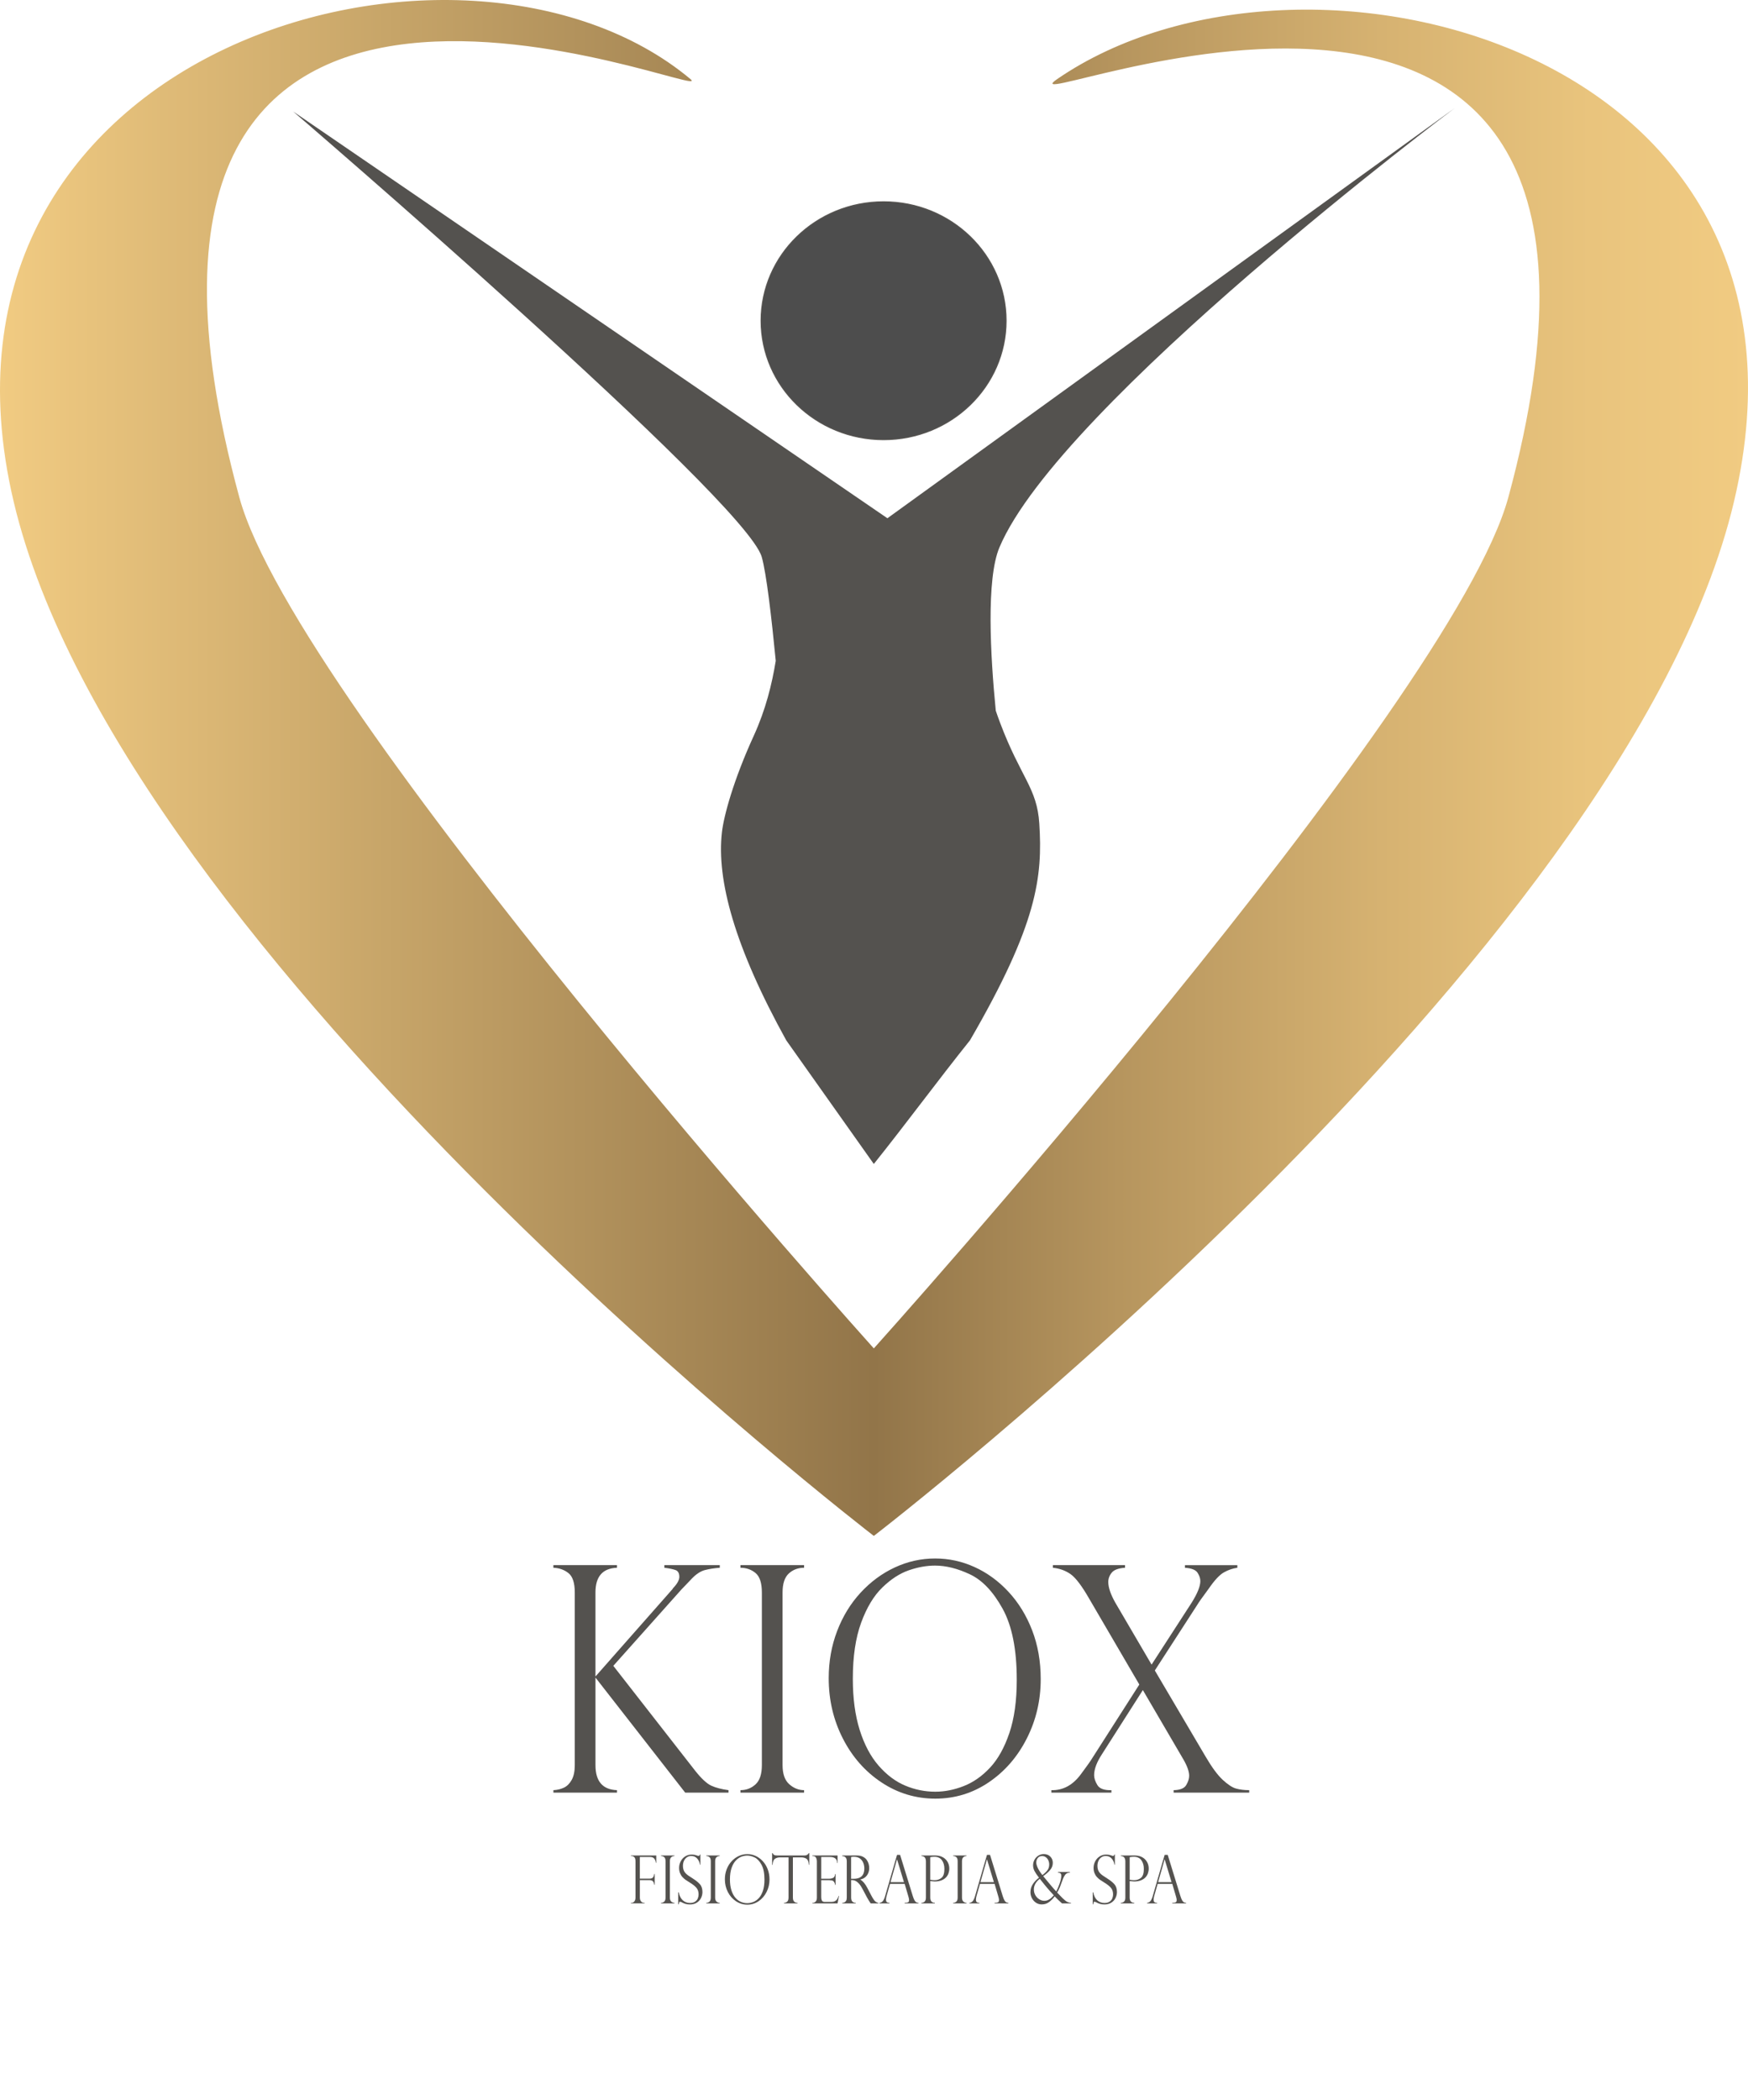 <?xml version="1.0" encoding="UTF-8"?>
<svg xmlns="http://www.w3.org/2000/svg" xmlns:xlink="http://www.w3.org/1999/xlink" viewBox="0 0 1575.14 1892.2">
  <defs>
    <style>
      .cls-1 {
        fill: #4d4d4d;
        stroke: #54524f;
        stroke-miterlimit: 10;
      }

      .cls-2 {
        fill: url(#linear-gradient);
      }

      .cls-3 {
        fill: #54524f;
      }
    </style>
    <linearGradient id="linear-gradient" x1="0" y1="691.91" x2="1575.14" y2="691.91" gradientUnits="userSpaceOnUse">
      <stop offset="0" stop-color="#f1cb82"/>
      <stop offset=".5" stop-color="#927549"/>
      <stop offset=".64" stop-color="#b6955e"/>
      <stop offset=".79" stop-color="#d6b271"/>
      <stop offset=".91" stop-color="#e9c47d"/>
      <stop offset="1" stop-color="#f1cb82"/>
    </linearGradient>
  </defs>
  <g id="KioxRegistro">
    <g>
      <path class="cls-3" d="M648.61,1410.15v2.37c-5.07.37-9.55,1.07-13.44,2.09-3.89,1.02-7.79,3.57-11.72,7.65-2.86,3.06-4.81,5.1-5.83,6.12-1.02,1.02-2.15,2.18-3.37,3.48l-61.59,69.02,73.62,94.34c5.72,7.24,10.61,11.78,14.66,13.64,4.05,1.86,9.22,3.2,15.52,4.04v2.23h-39.02l-80.86-103.67v78.9c0,14.56,6.46,22.08,19.39,22.54v2.23h-57.3v-2.23c3.6-.18,6.79-.95,9.57-2.3,2.78-1.34,5.09-3.66,6.93-6.96,1.84-3.29,2.76-7.72,2.76-13.29v-155.57c0-8.63-1.9-14.45-5.71-17.46-3.8-3.01-8.32-4.61-13.56-4.8v-2.37h57.3v2.37c-12.93.47-19.39,7.89-19.39,22.26v75.7l69.32-78.62c0,.19.16-.09.49-.83,3.84-3.99,5.77-7.42,5.77-10.3,0-3.25-1.13-5.29-3.37-6.12-2.25-.83-5.62-1.53-10.12-2.09v-2.37h49.94Z"/>
      <path class="cls-3" d="M724.56,1410.15v2.37c-5.4,0-9.98,1.72-13.74,5.15-3.76,3.43-5.64,9.14-5.64,17.12v155.57c0,7.89,2,13.62,6.01,17.18,4.01,3.57,8.47,5.36,13.37,5.36v2.23h-57.3v-2.23c5.23,0,9.75-1.74,13.56-5.22s5.71-9.25,5.71-17.32v-155.57c0-8.53-1.9-14.38-5.71-17.53-3.8-3.16-8.32-4.73-13.56-4.73v-2.37h57.3Z"/>
      <path class="cls-3" d="M937.8,1512.84c0,19.2-4.19,37.06-12.58,53.57-8.38,16.51-19.81,29.66-34.29,39.45s-30.51,14.68-48.1,14.68-33.86-4.89-48.59-14.68-26.32-22.98-34.78-39.59c-8.47-16.6-12.7-34.69-12.7-54.27,0-15.03,2.52-29.15,7.55-42.37,5.03-13.22,12.06-24.74,21.1-34.58,9.04-9.83,19.34-17.44,30.92-22.82,11.57-5.38,23.66-8.07,36.26-8.07s24.21,2.57,35.58,7.72c11.37,5.15,21.57,12.59,30.61,22.33,9.04,9.74,16.13,21.29,21.29,34.65s7.73,28.02,7.73,43.97ZM916.21,1513.4c0-27.27-4.25-48.61-12.76-64.01-8.51-15.4-18.32-25.72-29.45-30.96-11.12-5.24-21.59-7.86-31.41-7.86-7.61,0-15.5,1.42-23.68,4.24-8.18,2.83-16.13,8-23.86,15.52-7.73,7.51-14.09,18.09-19.08,31.73-4.99,13.64-7.48,30.47-7.48,50.51,0,17.63,2.07,33,6.2,46.13,4.13,13.13,9.82,23.84,17.05,32.14,7.24,8.3,15.21,14.29,23.93,17.95,8.71,3.67,17.77,5.5,27.18,5.5,8.42,0,16.95-1.69,25.58-5.08,8.63-3.38,16.52-8.91,23.68-16.56,7.16-7.65,12.96-18.04,17.42-31.17,4.46-13.13,6.69-29.15,6.69-48.08Z"/>
      <path class="cls-3" d="M1114.98,1410.15v2.37c-4.09.56-8.1,1.93-12.02,4.11-3.93,2.18-8.51,7.07-13.74,14.68-5.89,7.98-9.25,12.71-10.06,14.19l-38.53,59.56,45.77,77.65c5.64,9.65,10.8,16.63,15.46,20.94,4.66,4.31,8.71,6.94,12.15,7.86,3.44.93,7.32,1.39,11.66,1.39v2.23h-68.1v-2.23c5.81-.09,9.59-1.62,11.35-4.59,1.76-2.97,2.64-5.75,2.64-8.35,0-3.8-1.68-8.63-5.03-14.47l-36.69-62.76-36.93,57.89c-4.66,7.14-6.99,13.41-6.99,18.79,0,2.69.98,5.66,2.94,8.91,1.96,3.25,6.18,4.78,12.64,4.59v2.23h-54.11v-2.23c10.63.28,19.63-4.68,26.99-14.89,4.99-6.77,7.73-10.58,8.22-11.41l44.05-68.88-44.78-76.67c-6.87-12.06-12.64-19.69-17.3-22.89-4.66-3.2-9.94-5.08-15.83-5.64v-2.37h65.03v2.37c-5.89.37-9.88,1.83-11.96,4.38-2.09,2.55-3.13,5.36-3.13,8.42,0,4.92,2.09,11.09,6.26,18.51l32.76,55.94,36.2-55.94c5.15-8.25,7.73-14.7,7.73-19.34,0-2.41-.84-4.92-2.52-7.51-1.68-2.6-5.46-4.08-11.35-4.45v-2.37h47.24Z"/>
    </g>
    <g>
      <path class="cls-3" d="M568.53,1672.26v-.5h22.84v6.56h-.41c-.1-1.35-.54-2.55-1.3-3.62-.77-1.06-2.08-1.6-3.94-1.6h-9.14v19.54h8.52c1.62,0,2.72-.38,3.31-1.13s.96-1.79,1.14-3.12h.41v9.79h-.41c-.1-1.23-.46-2.24-1.07-3.03-.61-.79-1.74-1.19-3.37-1.19h-8.52v15.73c0,1.43.36,2.57,1.08,3.44.72.87,1.59,1.3,2.61,1.3h.54v.47h-12.27v-.47h.52c1.03,0,1.89-.44,2.57-1.32s1.02-2.02,1.02-3.43v-32.64c0-1.86-.37-3.12-1.11-3.79-.74-.67-1.57-1.01-2.48-1.01h-.52Z"/>
      <path class="cls-3" d="M607.72,1671.76v.5c-1.14,0-2.1.36-2.89,1.08-.79.72-1.19,1.92-1.19,3.6v32.75c0,1.66.42,2.87,1.27,3.62.84.75,1.78,1.13,2.82,1.13v.47h-12.06v-.47c1.1,0,2.05-.37,2.85-1.1s1.2-1.95,1.2-3.65v-32.75c0-1.8-.4-3.03-1.2-3.69s-1.75-1-2.85-1v-.5h12.06Z"/>
      <path class="cls-3" d="M631.12,1680.05h-.41c-.24-2.09-1.05-3.92-2.42-5.49s-3.17-2.36-5.41-2.36c-1.46,0-2.76.39-3.9,1.17s-2.02,1.85-2.64,3.19c-.62,1.35-.93,2.89-.93,4.63,0,1.35.18,2.54.56,3.59.37,1.04.92,1.97,1.64,2.77.72.8,1.58,1.55,2.56,2.24.98.69,2.31,1.57,3.98,2.62,2.79,1.74,4.96,3.47,6.51,5.2,1.55,1.73,2.32,4.1,2.32,7.1,0,1.84-.42,3.61-1.25,5.32s-2.1,3.11-3.78,4.2c-1.69,1.09-3.78,1.64-6.28,1.64-1.57,0-2.95-.19-4.16-.57-1.21-.38-2.43-.91-3.67-1.6-.52-.2-.87-.29-1.06-.29-.36,0-.6.15-.71.44-.11.29-.26.93-.45,1.9h-.44v-10.81h.44c.62,3.16,1.83,5.56,3.62,7.18s3.97,2.43,6.54,2.43c1.93,0,3.47-.41,4.64-1.23s1.97-1.82,2.42-2.99c.45-1.17.67-2.34.67-3.52,0-2.42-.65-4.4-1.95-5.93-1.3-1.53-3.28-3.1-5.93-4.7-1.83-1.13-3.18-2.01-4.06-2.64s-1.77-1.44-2.67-2.43c-.9-1-1.62-2.17-2.16-3.53-.53-1.36-.8-2.92-.8-4.67,0-2.03.47-3.97,1.42-5.83s2.29-3.34,4.03-4.47c1.74-1.12,3.71-1.68,5.92-1.68,1.67,0,3.38.32,5.14.97.28.16.65.23,1.11.23.57,0,.96-.44,1.16-1.32h.41v9.23Z"/>
      <path class="cls-3" d="M648.51,1671.76v.5c-1.14,0-2.1.36-2.89,1.08-.79.72-1.19,1.92-1.19,3.6v32.75c0,1.66.42,2.87,1.27,3.62.84.75,1.78,1.13,2.82,1.13v.47h-12.06v-.47c1.1,0,2.05-.37,2.85-1.1s1.2-1.95,1.2-3.65v-32.75c0-1.8-.4-3.03-1.2-3.69s-1.75-1-2.85-1v-.5h12.06Z"/>
      <path class="cls-3" d="M693.41,1693.38c0,4.04-.88,7.8-2.65,11.28s-4.17,6.25-7.22,8.31c-3.05,2.06-6.42,3.09-10.13,3.09s-7.13-1.03-10.23-3.09c-3.1-2.06-5.54-4.84-7.32-8.33-1.78-3.5-2.67-7.3-2.67-11.43,0-3.16.53-6.14,1.59-8.92,1.06-2.78,2.54-5.21,4.44-7.28s4.07-3.67,6.51-4.8,4.98-1.7,7.63-1.7,5.1.54,7.49,1.63c2.39,1.08,4.54,2.65,6.45,4.7,1.9,2.05,3.4,4.48,4.48,7.29s1.63,5.9,1.63,9.26ZM688.86,1693.5c0-5.74-.9-10.23-2.69-13.48-1.79-3.24-3.86-5.42-6.2-6.52s-4.55-1.66-6.61-1.66c-1.6,0-3.26.3-4.99.89s-3.4,1.68-5.02,3.27-2.97,3.81-4.02,6.68-1.58,6.42-1.58,10.63c0,3.71.43,6.95,1.3,9.71.87,2.76,2.07,5.02,3.59,6.77,1.52,1.75,3.2,3.01,5.04,3.78s3.74,1.16,5.72,1.16c1.77,0,3.57-.36,5.39-1.07s3.48-1.88,4.99-3.49c1.51-1.61,2.73-3.8,3.67-6.56s1.41-6.14,1.41-10.12Z"/>
      <path class="cls-3" d="M729.29,1680.17h-.41c-.19-2.81-.91-4.63-2.17-5.46-1.26-.83-2.81-1.25-4.65-1.25h-7.57v36.24c0,3.07,1.38,4.65,4.13,4.75v.47h-12.12v-.47c1.14-.04,2.1-.42,2.88-1.13s1.18-1.92,1.18-3.62v-36.24h-7.57c-1.84,0-3.39.42-4.64,1.25-1.25.83-1.98,2.65-2.18,5.46h-.41v-10.55h.41c.28.49.52.85.72,1.08.21.23.47.43.8.6.33.17.71.28,1.15.35s.96.1,1.56.1h24.64c1.64,0,2.91-.71,3.82-2.14h.41v10.55Z"/>
      <path class="cls-3" d="M732.05,1672.26v-.5h22.68v6.8h-.36c0-3.63-2.14-5.45-6.41-5.45h-7.93v19.6h6.97c1.38,0,2.61-.25,3.69-.76s1.7-1.67,1.86-3.49h.39v9.79h-.39c-.16-1.11-.45-1.97-.88-2.56-.43-.6-.86-.99-1.28-1.19-.42-.2-.8-.29-1.12-.29-.62-.12-1.27-.18-1.94-.18h-7.31v15.32c0,1.15.19,2.15.58,2.99.39.84,1.29,1.26,2.7,1.26h5.66c1.36,0,2.48-.22,3.36-.67.88-.45,1.57-1.07,2.08-1.88s.93-1.77,1.28-2.9h.36l-1.32,6.77h-22.68v-.47h.52c.81,0,1.6-.37,2.38-1.11.77-.74,1.16-1.95,1.16-3.63v-32.52c0-1.33-.26-2.48-.79-3.46-.53-.98-1.44-1.46-2.75-1.46h-.52Z"/>
      <path class="cls-3" d="M759.49,1672.38h-.52v-.62h13.17c2.12,0,3.91.37,5.39,1.11,1.47.74,2.62,1.68,3.44,2.83.82,1.14,1.4,2.35,1.76,3.62s.53,2.52.53,3.75c0,1.56-.29,3.06-.87,4.5-.58,1.44-1.46,2.67-2.66,3.71-1.2,1.04-2.69,1.74-4.48,2.11v.12c2.27,1.25,4.37,3.73,6.3,7.44l3.44,6.59c1.55,2.95,2.79,4.81,3.73,5.6s1.86,1.22,2.78,1.32v.47h-6.92c-.29-.43-.57-.84-.83-1.25s-.53-.83-.83-1.27c-.17-.29-.43-.74-.76-1.33-.34-.6-.54-.93-.61-1.01l-4.55-8.53c-.91-1.74-1.85-3.16-2.8-4.23-.96-1.08-1.85-1.86-2.67-2.33s-1.57-.76-2.23-.88c-.66-.12-1.44-.18-2.34-.18v15.79c0,3.07,1.38,4.65,4.13,4.75v.47h-12.12v-.47c.76-.04,1.43-.2,2.02-.48.59-.28,1.07-.77,1.46-1.46s.58-1.63.58-2.8v-32.64c0-1.72-.37-2.93-1.11-3.63-.74-.7-1.55-1.05-2.43-1.05ZM766.95,1692.77h2.17c2.27,0,4.14-.37,5.59-1.11,1.46-.74,2.51-1.8,3.16-3.18.65-1.38.98-3.06.98-5.05,0-1.66-.29-3.29-.88-4.88s-1.58-2.93-2.98-4.01c-1.4-1.08-3.29-1.63-5.67-1.63-.96,0-1.76.09-2.38.26v19.6Z"/>
      <path class="cls-3" d="M811.1,1671.23l11.39,36.97c.6,1.91,1.17,3.3,1.71,4.16s1.05,1.4,1.54,1.63c.49.22,1.12.38,1.87.45v.47h-12.43v-.47c1.27,0,2.26-.14,2.95-.41.69-.27,1.03-1.02,1.03-2.23,0-.66-.16-1.55-.49-2.67-.07-.16-.1-.27-.1-.35l-3.38-11.46h-13.17l-3.02,10.61c-.41,1.45-.62,2.61-.62,3.49,0,1.21.27,2.02.8,2.42.53.4,1.29.6,2.27.6v.47h-8.94v-.47c1.27-.14,2.29-.69,3.06-1.66.77-.97,1.43-2.44,2-4.41l10.75-37.15h2.79ZM802.44,1695.79h12.12l-6.2-20.48h-.1l-5.81,20.48Z"/>
      <path class="cls-3" d="M830.27,1672.26v-.5h12.48c2.08,0,3.92.32,5.51.97s2.92,1.52,3.98,2.64c1.06,1.11,1.85,2.37,2.38,3.76s.79,2.87.79,4.41-.25,2.95-.74,4.35c-.49,1.4-1.26,2.64-2.31,3.72s-2.43,1.95-4.13,2.59-3.67.97-5.89.97c-.71,0-2.07-.12-4.08-.35v14.88c0,3.07,1.38,4.65,4.13,4.75v.47h-12.12v-.47c1.19-.04,2.17-.42,2.93-1.16.77-.73,1.15-1.93,1.15-3.59v-32.64c0-1-.14-1.83-.41-2.49-.28-.66-.6-1.14-.97-1.42-.37-.28-.78-.49-1.24-.63-.46-.14-.77-.22-.94-.26h-.52ZM838.25,1673.29v20.33c1.33.27,2.63.41,3.93.41,2.46,0,4.55-.72,6.26-2.15,1.71-1.44,2.57-4.1,2.57-7.98,0-3.2-.75-5.83-2.26-7.9s-3.79-3.09-6.86-3.09c-1.19,0-2.4.13-3.64.38Z"/>
      <path class="cls-3" d="M870.95,1671.76v.5c-1.14,0-2.1.36-2.89,1.08s-1.19,1.92-1.19,3.6v32.75c0,1.66.42,2.87,1.27,3.62s1.78,1.13,2.82,1.13v.47h-12.06v-.47c1.1,0,2.05-.37,2.85-1.1s1.2-1.95,1.2-3.65v-32.75c0-1.8-.4-3.03-1.2-3.69s-1.75-1-2.85-1v-.5h12.06Z"/>
      <path class="cls-3" d="M892.14,1671.23l11.39,36.97c.6,1.91,1.17,3.3,1.71,4.16.53.86,1.05,1.4,1.54,1.63.49.22,1.12.38,1.87.45v.47h-12.42v-.47c1.27,0,2.26-.14,2.94-.41s1.03-1.02,1.03-2.23c0-.66-.16-1.55-.49-2.67-.07-.16-.1-.27-.1-.35l-3.38-11.46h-13.17l-3.02,10.61c-.41,1.45-.62,2.61-.62,3.49,0,1.21.27,2.02.8,2.42.53.4,1.29.6,2.27.6v.47h-8.94v-.47c1.27-.14,2.29-.69,3.06-1.66.77-.97,1.43-2.44,2-4.41l10.75-37.15h2.79ZM883.48,1695.79h12.12l-6.2-20.48h-.1l-5.81,20.48Z"/>
      <path class="cls-3" d="M964.13,1686.65v.5c-1.28.06-2.31.35-3.1.88s-1.49,1.36-2.11,2.49-1.24,2.65-1.9,4.54c-.74,2.15-1.38,3.86-1.91,5.14-.53,1.28-1,2.28-1.4,3s-.77,1.37-1.14,1.93c.12.12.77.78,1.94,1.99s2.17,2.25,3,3.11c1.88,1.8,3.34,2.94,4.38,3.43s2.09.75,3.14.79v.47h-8.06c-2.96-2.68-5.17-4.79-6.61-6.36-.98,1.46-2.48,3.04-4.48,4.73-2.01,1.69-4.37,2.53-7.09,2.53-1.46,0-2.81-.28-4.04-.85s-2.32-1.38-3.27-2.45c-.95-1.06-1.67-2.26-2.17-3.57-.5-1.32-.75-2.69-.75-4.12,0-2.77.75-5.25,2.25-7.43s3.32-4.07,5.48-5.67l-.36-.41c-1.57-1.99-2.79-3.82-3.68-5.49s-1.33-3.41-1.33-5.23.42-3.41,1.25-4.97c.83-1.55,1.99-2.8,3.47-3.74,1.48-.94,3.14-1.41,4.99-1.41,2.41,0,4.36.76,5.84,2.29s2.22,3.39,2.22,5.6c0,2.48-.85,4.68-2.54,6.61s-3.74,3.72-6.13,5.38c.88,1.15,2.26,2.81,4.13,4.98l3.75,4.45c1.46,1.74,2.75,3.19,3.88,4.37.91-1.6,1.9-3.88,2.96-6.83,1.06-2.95,1.59-5.35,1.59-7.21,0-1.21-.28-2-.84-2.37s-1.27-.58-2.13-.62v-.5h10.8ZM936.98,1692.77c-3.56,2.71-5.35,5.92-5.35,9.61,0,1.89.46,3.63,1.37,5.2s2.1,2.8,3.57,3.68c1.46.88,2.94,1.32,4.44,1.32,1.31,0,2.51-.26,3.59-.79s2-1.13,2.74-1.82c.74-.68,1.49-1.46,2.25-2.31-1.48-1.6-2.61-2.85-3.4-3.74-.78-.89-1.61-1.84-2.48-2.86-.87-1.02-1.78-2.11-2.74-3.28s-2.29-2.84-3.99-5.01ZM939.31,1689.37c1.83-1.33,3.31-2.72,4.44-4.19,1.14-1.46,1.7-3.25,1.7-5.36,0-1.25-.26-2.46-.77-3.63s-1.27-2.12-2.25-2.84c-.98-.72-2.09-1.08-3.33-1.08-1.72,0-3.04.58-3.94,1.73s-1.36,2.52-1.36,4.1c0,1.07.28,2.31.84,3.71s1.27,2.75,2.12,4.06,1.7,2.48,2.54,3.52Z"/>
      <path class="cls-3" d="M1004.61,1680.05h-.41c-.24-2.09-1.05-3.92-2.42-5.49s-3.17-2.36-5.41-2.36c-1.46,0-2.76.39-3.9,1.17s-2.01,1.85-2.63,3.19-.93,2.89-.93,4.63c0,1.35.18,2.54.56,3.59.37,1.04.92,1.97,1.64,2.77.72.8,1.58,1.55,2.56,2.24s2.31,1.57,3.98,2.62c2.79,1.74,4.96,3.47,6.51,5.2,1.55,1.73,2.33,4.1,2.33,7.1,0,1.84-.42,3.61-1.25,5.32-.84,1.71-2.1,3.11-3.79,4.2s-3.78,1.64-6.28,1.64c-1.57,0-2.95-.19-4.16-.57-1.21-.38-2.43-.91-3.67-1.6-.52-.2-.87-.29-1.06-.29-.36,0-.6.15-.71.44s-.26.93-.45,1.9h-.44v-10.81h.44c.62,3.16,1.83,5.56,3.62,7.18,1.79,1.62,3.97,2.43,6.54,2.43,1.93,0,3.47-.41,4.64-1.23,1.16-.82,1.97-1.82,2.42-2.99.45-1.17.67-2.34.67-3.52,0-2.42-.65-4.4-1.95-5.93-1.3-1.53-3.28-3.1-5.93-4.7-1.83-1.13-3.18-2.01-4.06-2.64-.88-.62-1.77-1.44-2.67-2.43-.9-1-1.62-2.17-2.16-3.53-.53-1.36-.8-2.92-.8-4.67,0-2.03.47-3.97,1.42-5.83.95-1.86,2.29-3.34,4.03-4.47s3.71-1.68,5.92-1.68c1.67,0,3.38.32,5.14.97.28.16.65.23,1.11.23.57,0,.96-.44,1.16-1.32h.41v9.23Z"/>
      <path class="cls-3" d="M1009.98,1672.26v-.5h12.48c2.08,0,3.92.32,5.51.97s2.92,1.52,3.98,2.64c1.06,1.11,1.85,2.37,2.38,3.76s.79,2.87.79,4.41-.25,2.95-.74,4.35c-.49,1.4-1.26,2.64-2.31,3.72s-2.43,1.95-4.13,2.59-3.67.97-5.89.97c-.71,0-2.07-.12-4.08-.35v14.88c0,3.07,1.38,4.65,4.13,4.75v.47h-12.12v-.47c1.19-.04,2.17-.42,2.93-1.16.77-.73,1.15-1.93,1.15-3.59v-32.64c0-1-.14-1.83-.41-2.49-.28-.66-.6-1.14-.97-1.42-.37-.28-.78-.49-1.24-.63-.46-.14-.77-.22-.94-.26h-.52ZM1017.97,1673.29v20.33c1.33.27,2.63.41,3.93.41,2.46,0,4.55-.72,6.26-2.15,1.71-1.44,2.57-4.1,2.57-7.98,0-3.2-.75-5.83-2.26-7.9s-3.79-3.09-6.86-3.09c-1.19,0-2.4.13-3.64.38Z"/>
      <path class="cls-3" d="M1052.25,1671.23l11.39,36.97c.6,1.91,1.17,3.3,1.71,4.16.53.86,1.05,1.4,1.54,1.63.49.22,1.12.38,1.87.45v.47h-12.42v-.47c1.27,0,2.26-.14,2.94-.41s1.03-1.02,1.03-2.23c0-.66-.16-1.55-.49-2.67-.07-.16-.1-.27-.1-.35l-3.38-11.46h-13.17l-3.02,10.61c-.41,1.45-.62,2.61-.62,3.49,0,1.21.27,2.02.8,2.42.53.4,1.29.6,2.27.6v.47h-8.94v-.47c1.27-.14,2.29-.69,3.06-1.66.77-.97,1.43-2.44,2-4.41l10.75-37.15h2.79ZM1043.59,1695.79h12.12l-6.2-20.48h-.1l-5.81,20.48Z"/>
    </g>
  </g>
  <g id="silueta">
    <path class="cls-3" d="M900.64,493.11c54.42-128.85,410.07-395.61,410.07-395.61l-511.06,369.43L264.11,100.41s407.54,349.71,422.31,401.43c4.21,14.75,8.85,54.77,12.61,93.54-3.41,21.05-9.06,44.05-19.89,67.72-18.06,39.47-26.88,71.7-28.6,86.7-4.94,43.07,11.42,103.34,57.95,187.5,25.84,36.65,53.07,74.76,78.91,111.42,29.35-36.65,57.31-74.76,86.66-111.42,60.96-105.03,65.48-147.32,62.47-195.26-2.03-32.28-16.74-41.39-35.37-90.93-1.36-3.61-2.64-7.2-3.85-10.76-4.83-49.15-8.79-118.57,3.32-147.24Z"/>
    <ellipse class="cls-1" cx="796.22" cy="288.97" rx="110.34" ry="107.11"/>
  </g>
  <g id="coraon">
    <path class="cls-2" d="M952.66,71.24c-61.86,42.47,573.44-237.06,406.51,376.87-50.97,187.45-571.75,766.78-571.75,766.78,0,0-520.79-579.33-571.75-766.78C48.73-165.82,653.62,97.5,622.16,71.24,416.94-100.04-84.99,41.6,12.4,452.34c97.39,410.74,775.01,931.49,775.01,931.49,0,0,677.62-520.74,775.01-931.49C1659.81,41.6,1173.03-80.05,952.66,71.24Z"/>
  </g>
</svg>